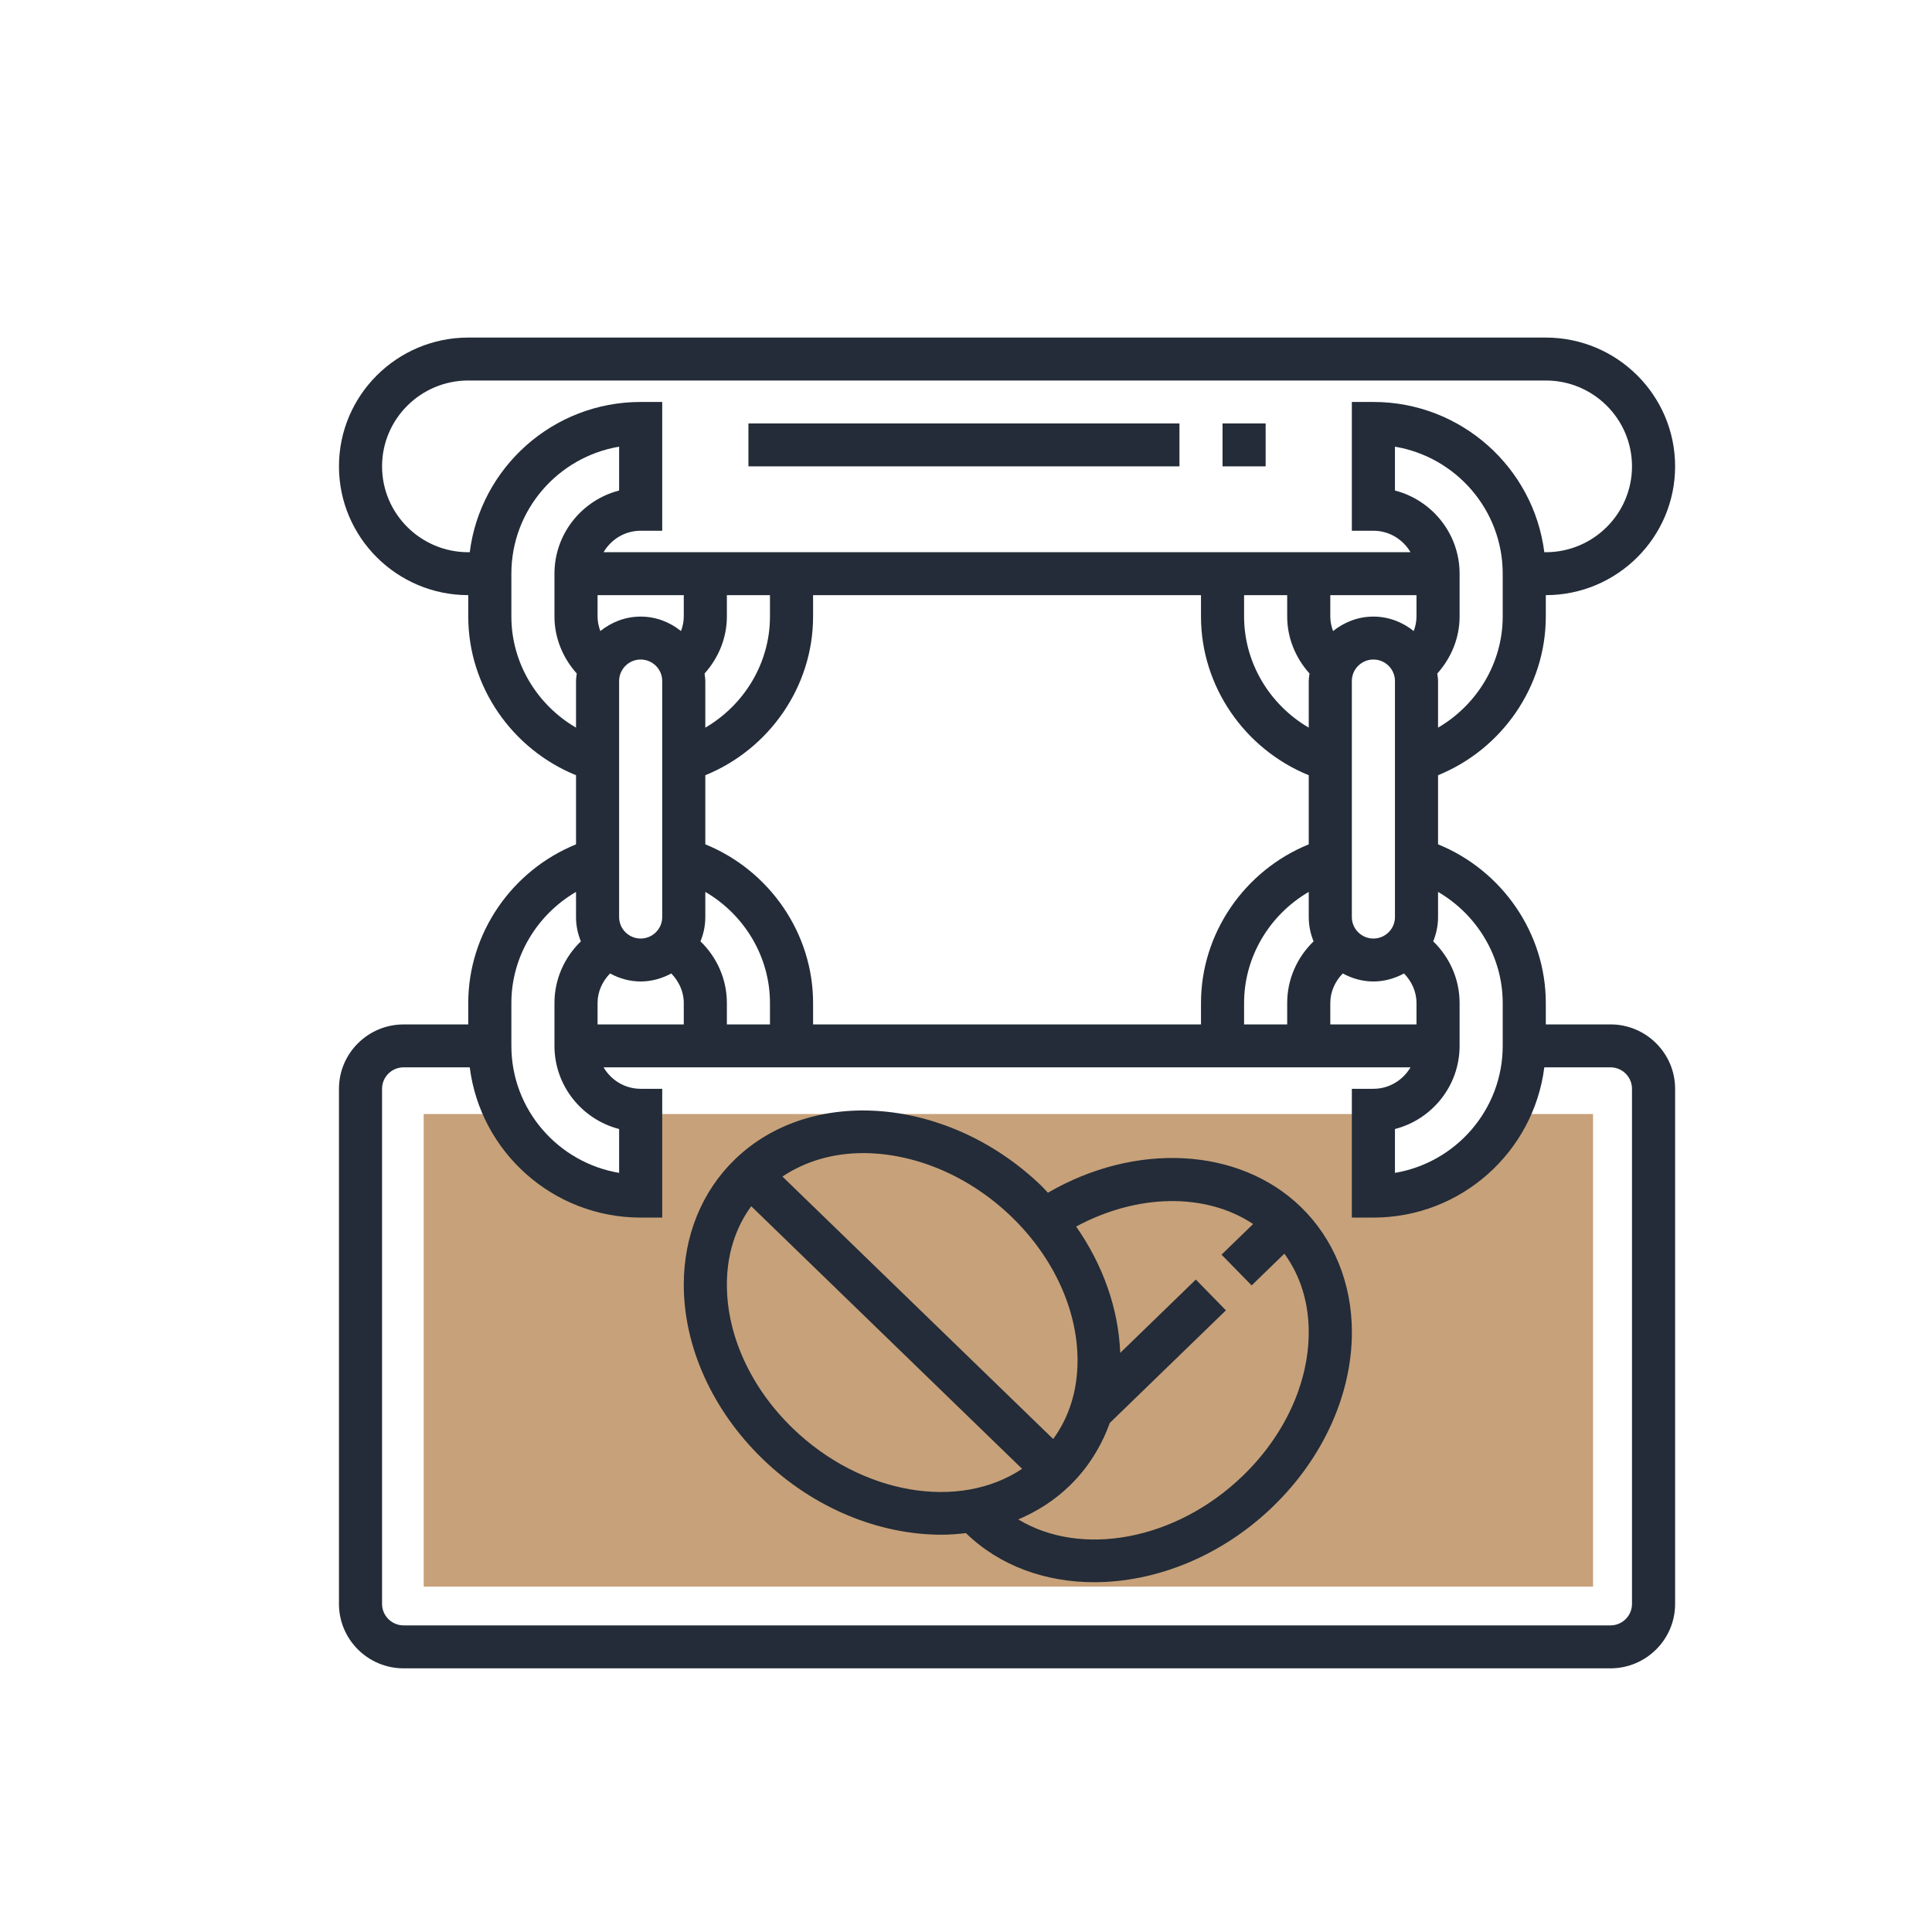<svg width="114" height="114" viewBox="0 0 114 114" fill="none" xmlns="http://www.w3.org/2000/svg">
<path d="M89.294 65.733C87.858 68.728 84.787 70.803 81.222 70.803V65.733H37.778V70.803C34.212 70.803 31.142 68.728 29.706 65.733H25V93.619H94V65.733H89.294Z" fill="#C7A17A"/>
<path fill-rule="evenodd" clip-rule="evenodd" d="M91.212 60.446H95.027C97.13 60.446 98.842 62.151 98.842 64.246V94.643C98.842 96.737 97.13 98.442 95.027 98.442H23.816C21.712 98.442 20.001 96.737 20.001 94.643V64.247C20.001 62.152 21.712 60.448 23.816 60.448H27.63V59.181C27.63 55.059 30.21 51.358 33.989 49.822V45.743C30.21 44.206 27.63 40.506 27.63 36.383V35.117C23.423 35.117 20.001 31.709 20.001 27.518C20.001 23.327 23.423 19.919 27.63 19.919H91.212C95.42 19.919 98.842 23.327 98.842 27.518C98.842 31.709 95.42 35.117 91.212 35.117V36.383C91.212 40.506 88.632 44.208 84.854 45.743V49.821C88.632 51.357 91.212 55.059 91.212 59.18V60.446ZM88.669 61.713V59.18C88.669 56.449 87.155 53.968 84.854 52.628V54.114C84.854 54.621 84.749 55.103 84.568 55.546C85.537 56.482 86.125 57.779 86.125 59.18V61.713C86.125 64.07 84.501 66.056 82.311 66.619V69.207C85.914 68.601 88.669 65.472 88.669 61.713ZM40.347 35.117V36.383C40.347 36.678 40.283 36.965 40.184 37.237C39.529 36.711 38.708 36.383 37.803 36.383C36.899 36.383 36.078 36.711 35.423 37.237C35.324 36.965 35.26 36.678 35.26 36.383V35.117H40.347ZM36.532 40.183V54.114C36.532 54.812 37.103 55.38 37.803 55.38C38.504 55.38 39.075 54.812 39.075 54.114V40.183C39.075 39.485 38.504 38.916 37.803 38.916C37.103 38.916 36.532 39.485 36.532 40.183ZM41.574 39.741C42.402 38.818 42.89 37.632 42.89 36.383V35.117H45.433V36.383C45.433 39.114 43.92 41.595 41.618 42.935V40.183C41.618 40.076 41.604 39.972 41.59 39.868L41.59 39.868L41.59 39.868L41.59 39.868L41.59 39.868L41.59 39.868L41.59 39.868L41.59 39.868L41.59 39.868C41.584 39.826 41.579 39.783 41.574 39.741ZM35.996 57.44C35.549 57.902 35.26 58.509 35.26 59.18V60.446H40.347V59.18C40.347 58.51 40.058 57.902 39.61 57.44C39.07 57.732 38.461 57.913 37.803 57.913C37.146 57.913 36.537 57.732 35.996 57.44ZM41.332 55.546C41.514 55.104 41.618 54.622 41.618 54.114V52.628C43.92 53.97 45.433 56.451 45.433 59.18V60.446H42.89V59.18C42.89 57.779 42.301 56.481 41.332 55.546ZM41.618 45.743V49.821C45.396 51.357 47.977 55.058 47.977 59.181V60.448H70.866V59.181C70.866 55.059 73.446 51.357 77.224 49.822V45.743C73.446 44.206 70.866 40.504 70.866 36.383V35.117H47.977V36.383C47.977 40.506 45.396 44.206 41.618 45.743ZM79.767 54.114V40.183C79.767 39.485 80.338 38.916 81.039 38.916C81.74 38.916 82.311 39.485 82.311 40.183V54.114C82.311 54.812 81.74 55.38 81.039 55.38C80.338 55.38 79.767 54.812 79.767 54.114ZM83.419 37.237C83.519 36.965 83.582 36.678 83.582 36.383V35.117H78.496V36.383C78.496 36.678 78.559 36.965 78.658 37.237C79.313 36.711 80.135 36.383 81.039 36.383C81.943 36.383 82.764 36.711 83.419 37.237ZM77.269 39.741C77.264 39.778 77.259 39.815 77.254 39.851C77.239 39.961 77.224 40.069 77.224 40.183V42.935C74.922 41.594 73.409 39.113 73.409 36.383V35.117H75.952V36.383C75.952 37.633 76.441 38.818 77.269 39.741ZM77.224 52.628C74.922 53.968 73.409 56.449 73.409 59.18V60.446H75.952V59.18C75.952 57.779 76.541 56.482 77.51 55.546C77.328 55.103 77.224 54.621 77.224 54.114V52.628ZM78.496 59.18C78.496 58.509 78.784 57.902 79.232 57.44C79.772 57.732 80.381 57.913 81.039 57.913C81.696 57.913 82.305 57.732 82.846 57.44C83.293 57.902 83.582 58.51 83.582 59.18V60.446H78.496V59.18ZM84.854 42.935C87.155 41.595 88.669 39.114 88.669 36.383V33.85C88.669 30.091 85.914 26.962 82.311 26.357V28.944C84.501 29.509 86.125 31.495 86.125 33.85V36.383C86.125 37.633 85.637 38.817 84.809 39.742C84.814 39.784 84.82 39.825 84.825 39.867L84.825 39.867C84.84 39.971 84.854 40.075 84.854 40.183V42.935ZM22.544 27.518C22.544 24.724 24.825 22.452 27.63 22.452H91.212C94.017 22.452 96.298 24.724 96.298 27.518C96.298 30.312 94.017 32.584 91.212 32.584H91.124C90.495 27.594 86.217 23.718 81.039 23.718H79.767V31.317H81.039C81.976 31.317 82.787 31.83 83.229 32.584H35.614C36.055 31.83 36.866 31.317 37.803 31.317H39.075V23.718H37.803C32.625 23.718 28.348 27.594 27.718 32.584H27.63C24.825 32.584 22.544 30.312 22.544 27.518ZM30.174 35.117V36.383C30.174 39.114 31.687 41.595 33.989 42.935V40.183C33.989 40.07 34.004 39.962 34.018 39.853C34.023 39.816 34.029 39.779 34.033 39.742C33.205 38.817 32.717 37.632 32.717 36.383V33.85C32.717 31.493 34.341 29.508 36.532 28.944V26.357C32.928 26.962 30.174 30.091 30.174 33.85V35.117ZM30.174 59.18C30.174 56.449 31.687 53.968 33.989 52.628V54.114C33.989 54.622 34.093 55.103 34.275 55.546C33.306 56.482 32.717 57.779 32.717 59.18V61.713C32.717 64.069 34.341 66.054 36.532 66.619V69.207C32.928 68.601 30.174 65.472 30.174 61.713V60.446V59.18ZM95.027 95.908C95.728 95.908 96.298 95.339 96.298 94.641V64.246C96.298 63.548 95.728 62.979 95.027 62.979H91.124C90.495 67.969 86.217 71.845 81.039 71.845H79.767V64.246H81.039C81.976 64.246 82.787 63.733 83.229 62.979H35.614C36.055 63.733 36.866 64.246 37.803 64.246H39.075V71.845H37.803C32.625 71.845 28.348 67.969 27.718 62.979H23.816C23.115 62.979 22.544 63.548 22.544 64.246V94.641C22.544 95.339 23.115 95.908 23.816 95.908H95.027Z" fill="#232C38"/>
<path d="M61.48 70.002V70.006H61.484L61.48 70.002Z" fill="#232C38"/>
<path fill-rule="evenodd" clip-rule="evenodd" d="M61.691 70.225C61.738 70.276 61.785 70.328 61.834 70.378C66.987 67.384 73.099 67.674 76.759 71.219C78.7 73.102 79.77 75.727 79.77 78.608C79.77 82.275 78.076 86.022 75.123 88.884C72.079 91.836 68.194 93.36 64.567 93.36C61.706 93.36 59.005 92.411 57 90.468L57.005 90.462C56.525 90.519 56.041 90.557 55.549 90.557C51.922 90.557 48.039 89.033 44.993 86.081C42.041 83.218 40.347 79.472 40.347 75.804C40.347 72.922 41.416 70.298 43.358 68.416C47.903 64.009 56.032 64.721 61.48 70.002C61.554 70.074 61.623 70.15 61.691 70.225ZM59.706 71.817C57.145 69.333 53.902 68.04 50.931 68.04C49.181 68.04 47.539 68.508 46.168 69.423L62.145 84.912C63.084 83.623 63.582 82.048 63.582 80.278C63.582 77.289 62.169 74.206 59.706 71.817ZM46.766 84.268C44.302 81.879 42.89 78.795 42.89 75.806C42.89 74.037 43.387 72.462 44.327 71.174L60.31 86.669C56.616 89.144 50.837 88.214 46.766 84.268ZM60.085 89.655C63.787 91.899 69.379 90.914 73.347 87.069C75.811 84.68 77.224 81.597 77.223 78.608C77.223 76.838 76.724 75.262 75.786 73.974L73.854 75.847L72.079 74.032L73.942 72.226C71.15 70.367 67.113 70.425 63.499 72.374C65.095 74.658 66.003 77.251 66.1 79.829L70.562 75.502L72.337 77.318L65.483 83.964C64.976 85.367 64.183 86.631 63.115 87.667C62.228 88.527 61.199 89.182 60.085 89.655Z" fill="#232C38"/>
<rect x="44.162" y="24.985" width="25.433" height="2.533" fill="#232C38"/>
<rect x="72.138" y="24.985" width="2.543" height="2.533" fill="#232C38"/>
</svg>
